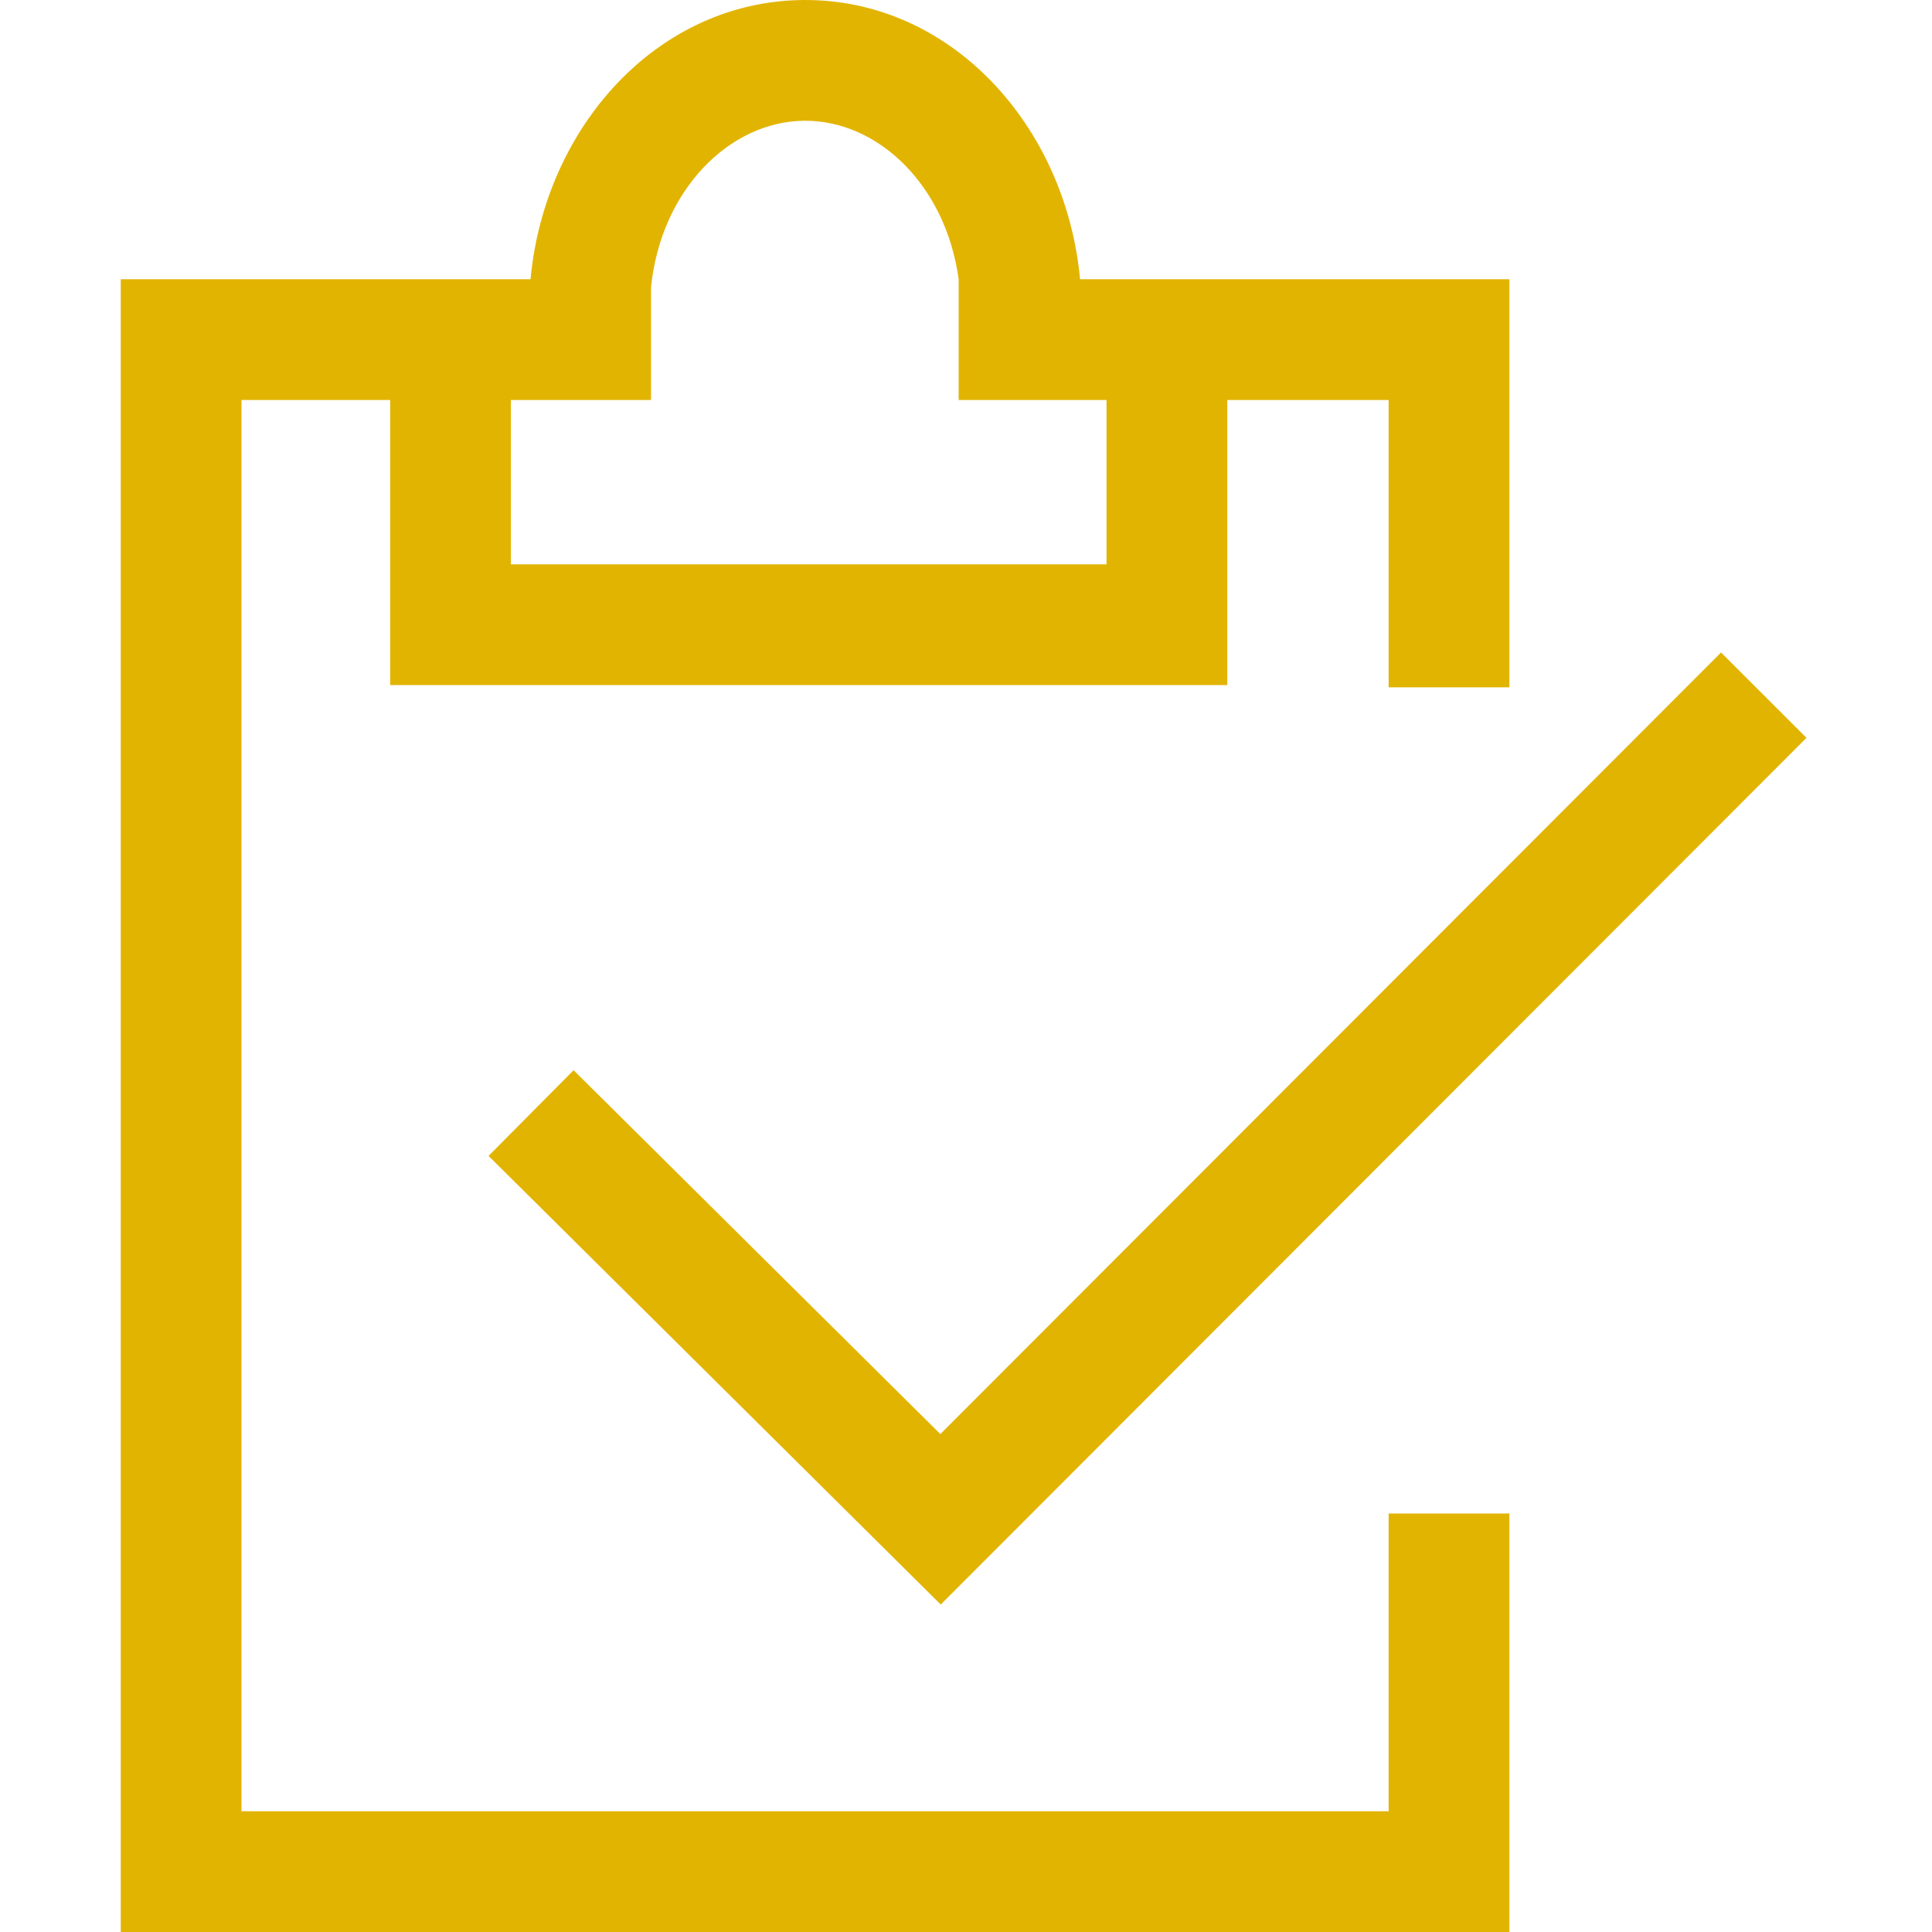 <?xml version="1.0" encoding="UTF-8" standalone="no"?>
<svg
   xmlns:dc="http://purl.org/dc/elements/1.1/"
   xmlns:cc="http://creativecommons.org/ns#"
   xmlns:rdf="http://www.w3.org/1999/02/22-rdf-syntax-ns#"
   xmlns:svg="http://www.w3.org/2000/svg"
   xmlns="http://www.w3.org/2000/svg"
   version="1.1"
   width="1024"
   height="1024"
   viewBox="0 0 1024.00 1024.00"
   enable-background="new 0 0 1024.00 1024.00"
   xml:space="preserve"
   id="svg4"><defs
     id="defs8" /><path
     id="path8441"
     d="M 425.646,0.006 C 348.241,0.71 288.696,67.505 281.191,148 H 206.795 64 v 876 H 800 V 802.18 H 736 V 960 H 128 V 212 h 78.795 V 363.109 H 650.486 V 212 H 736 v 152.311 h 64 V 148 H 650.486 572.469 C 564.867,66.504 503.852,-0.706 425.646,0.006 Z m 0.584,63.998 c 38.912,-0.354 75.021,33.924 81.879,84.014 V 212 h 78.377 v 87.109 H 270.795 V 212 h 74.252 v -59.729 c 5.264,-51.632 41.597,-87.907 81.184,-88.268 z M 912.195,345.824 498.408,760.086 304.02,567.227 l -45.074,45.434 239.668,237.783 458.863,-459.391 z"
     style="color:#000000;font-style:normal;font-variant:normal;font-weight:normal;font-stretch:normal;font-size:medium;line-height:normal;font-family:sans-serif;font-variant-ligatures:normal;font-variant-position:normal;font-variant-caps:normal;font-variant-numeric:normal;font-variant-alternates:normal;font-feature-settings:normal;text-indent:0;text-align:start;text-decoration:none;text-decoration-line:none;text-decoration-style:solid;text-decoration-color:#000000;letter-spacing:normal;word-spacing:normal;text-transform:none;writing-mode:lr-tb;direction:ltr;text-orientation:mixed;dominant-baseline:auto;baseline-shift:baseline;text-anchor:start;white-space:normal;shape-padding:0;clip-rule:nonzero;display:inline;overflow:visible;visibility:visible;opacity:0.99;isolation:auto;mix-blend-mode:normal;color-interpolation:sRGB;color-interpolation-filters:linearRGB;solid-color:#000000;solid-opacity:1;vector-effect:none;fill:#e2b400;fill-opacity:1;fill-rule:nonzero;stroke:none;stroke-width:64;stroke-linecap:square;stroke-linejoin:miter;stroke-miterlimit:4;stroke-dasharray:none;stroke-dashoffset:0;stroke-opacity:1;paint-order:normal;color-rendering:auto;image-rendering:auto;shape-rendering:auto;text-rendering:auto;enable-background:accumulate" /></svg>